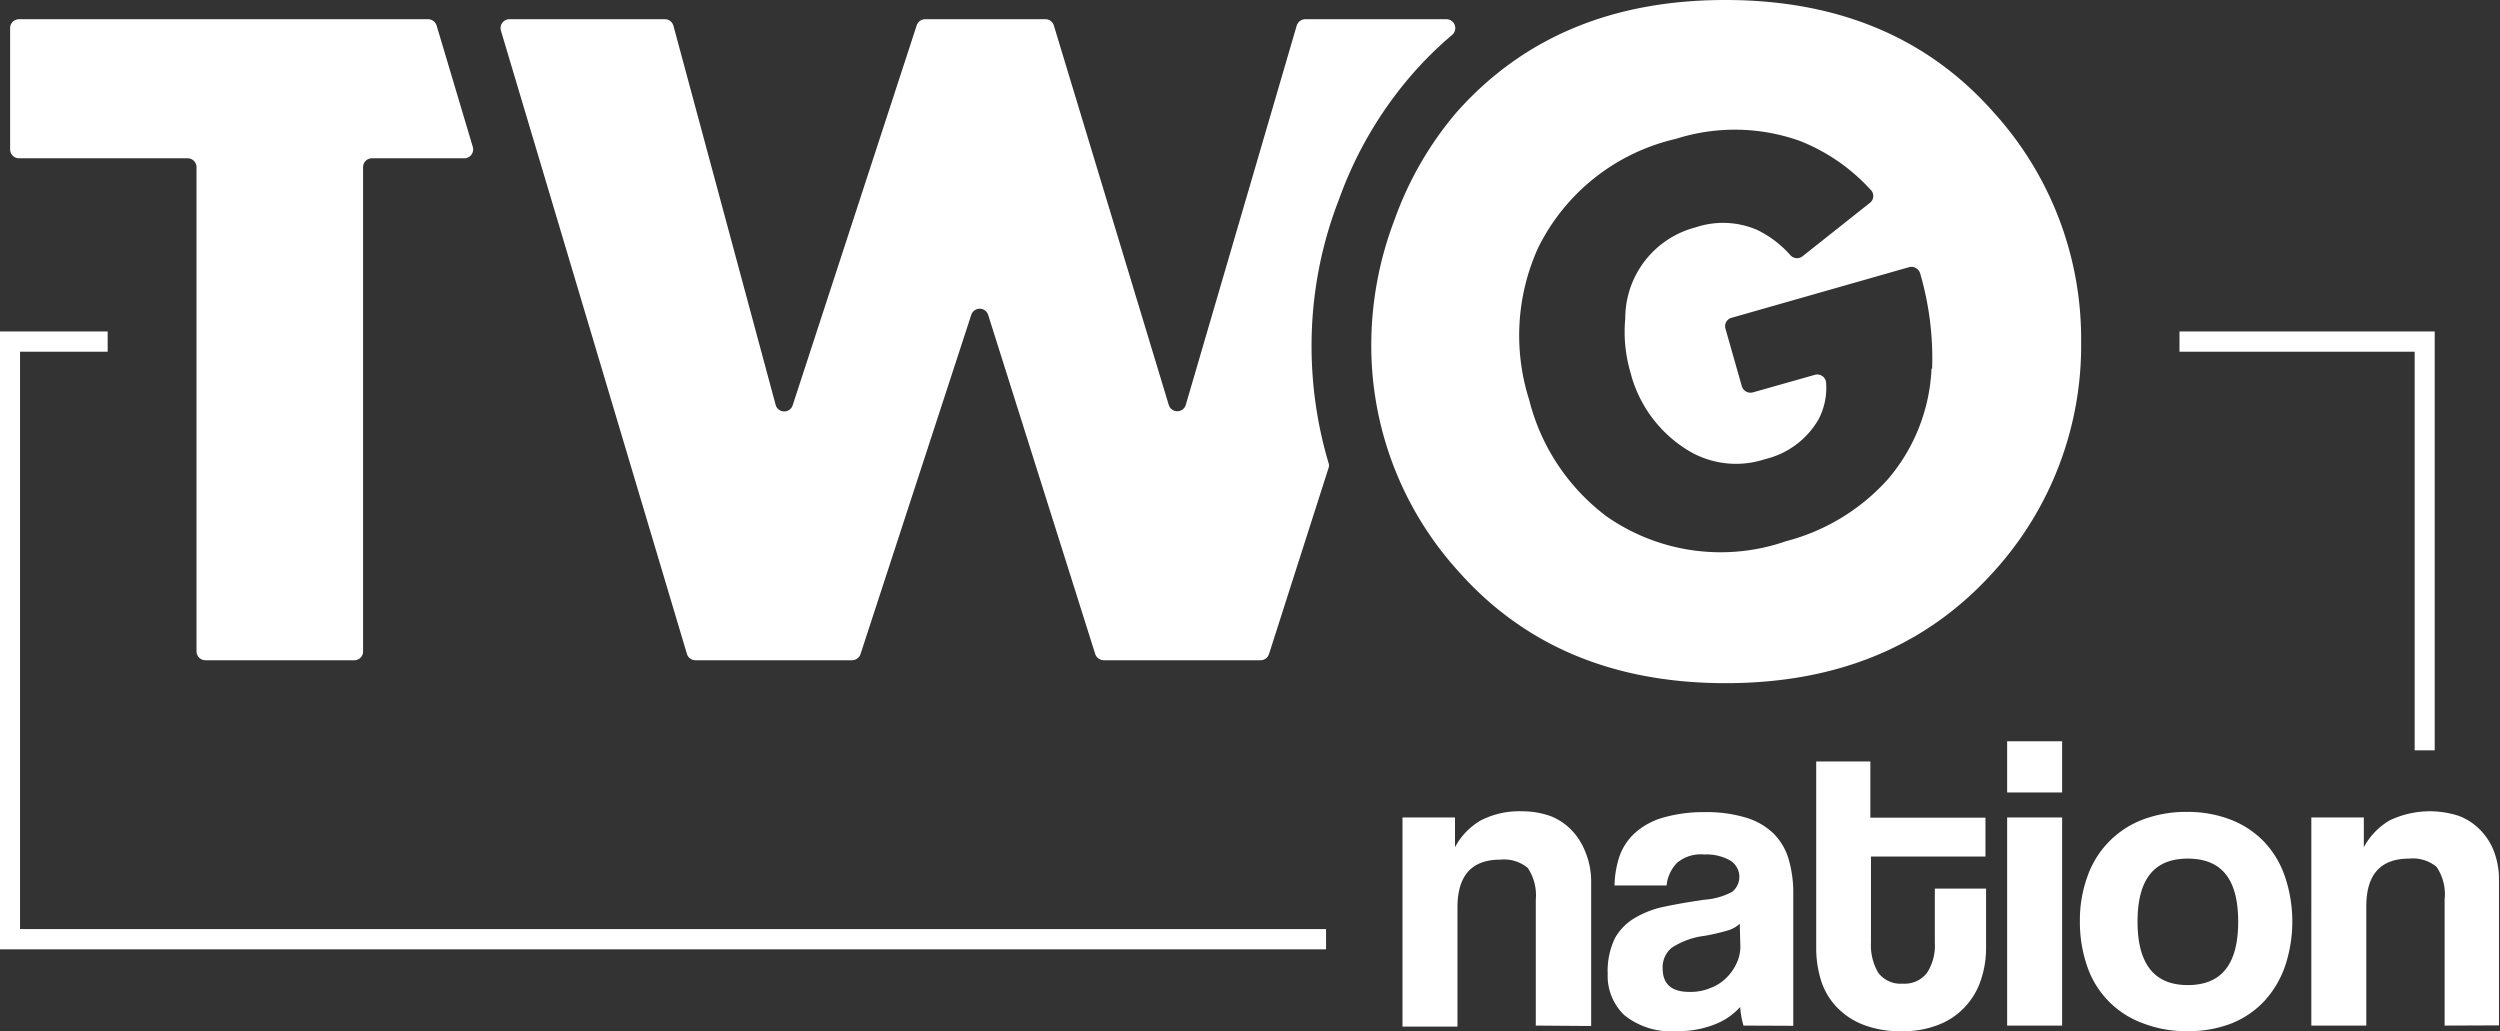 <svg xmlns="http://www.w3.org/2000/svg" viewBox="0 0 120.98 49.9">
   <rect x="0" y="0" width="120.98" height="49.9" fill="#333333" stroke="none"/>
   <defs>
      <style>.cls-1{fill:#fff;}</style>
   </defs>
   <title>TwogNation</title>
   <g id="Layer_2" data-name="Layer 2">
      <g id="font">
         <path class="cls-1" d="M20.72.93H.92a.43.43,0,0,0-.43.43V7.23a.43.43,0,0,0,.43.43H9.08a.43.43,0,0,1,.43.43V31.52a.43.43,0,0,0,.43.43h7.21a.42.42,0,0,0,.42-.43V8.09A.43.43,0,0,1,18,7.66h4.47a.43.43,0,0,0,.41-.55L21.13,1.24A.44.44,0,0,0,20.72.93Z"/>
         <path class="cls-1" d="M96.47,5.43Q91.67,0,83.49,0t-13,5.43a16.59,16.59,0,0,0-3,5.19,17,17,0,0,0-1.13,5.92,16.25,16.25,0,0,0,4.2,11.09q4.8,5.43,12.95,5.43t13-5.43a16.25,16.25,0,0,0,4.2-11.09A16.3,16.3,0,0,0,96.47,5.43Zm-3,12.41a8.83,8.83,0,0,1-2.11,5.35,10,10,0,0,1-4.93,3A9.64,9.64,0,0,1,77.76,25,10.13,10.13,0,0,1,74,19.35,10.27,10.27,0,0,1,74.43,12,9.9,9.9,0,0,1,81.1,6.72a9.37,9.37,0,0,1,6,.1,9.2,9.2,0,0,1,3.41,2.35.42.42,0,0,1,0,.63l-3.28,2.6a.43.43,0,0,1-.59-.05,5.11,5.11,0,0,0-1.62-1.23A4.18,4.18,0,0,0,82.06,11a4.55,4.55,0,0,0-3.41,4.42,6.9,6.9,0,0,0,.24,2.56,6.22,6.22,0,0,0,2.89,3.87,4.47,4.47,0,0,0,3.63.37A4.08,4.08,0,0,0,88,20.3a3.3,3.3,0,0,0,.37-1.76.43.43,0,0,0-.55-.4l-3,.85a.44.44,0,0,1-.53-.3l-.79-2.78a.42.42,0,0,1,.29-.53l8.59-2.45a.44.44,0,0,1,.54.3A14.71,14.71,0,0,1,93.5,17.84Z"/>
         <path class="cls-1" d="M63.47,16.55A19.49,19.49,0,0,1,64.8,9.64a19,19,0,0,1,3.55-6.06,18,18,0,0,1,1.92-1.89A.43.43,0,0,0,70,.93H63.17a.44.44,0,0,0-.42.31L57.38,19.6a.43.43,0,0,1-.82,0L51,1.24a.42.42,0,0,0-.41-.31H44.77a.43.43,0,0,0-.41.3l-6,18.38a.43.43,0,0,1-.82,0L32.59,1.25a.43.43,0,0,0-.41-.32H24.65a.43.43,0,0,0-.41.55l9,30.16a.43.43,0,0,0,.41.31h7.58a.44.44,0,0,0,.41-.29L47,15.24a.43.43,0,0,1,.82,0L53,31.65a.44.44,0,0,0,.41.3H61a.43.43,0,0,0,.41-.3l2.88-9a.36.36,0,0,0,0-.25A19.83,19.83,0,0,1,63.47,16.55Z"/>
         <path class="cls-1" d="M74.32,49.63v-6.1A2.36,2.36,0,0,0,73.93,42a1.79,1.79,0,0,0-1.33-.4q-2.07,0-2.07,2.31v5.77H67.87V39.56h2.54V41a3.26,3.26,0,0,1,1.25-1.3,4.08,4.08,0,0,1,2-.44,4.14,4.14,0,0,1,1.34.22,2.88,2.88,0,0,1,1,.64,3.16,3.16,0,0,1,.7,1.06A3.78,3.78,0,0,1,77,42.65v7Z"/>
         <path class="cls-1" d="M84.37,49.63a4.4,4.4,0,0,1-.16-.9,3.19,3.19,0,0,1-1.25.85,4.78,4.78,0,0,1-1.8.32,3.62,3.62,0,0,1-2.55-.77,2.62,2.62,0,0,1-.81-2,3.66,3.66,0,0,1,.35-1.73,2.62,2.62,0,0,1,1-1,4.64,4.64,0,0,1,1.47-.54c.56-.12,1.18-.22,1.85-.32a3.39,3.39,0,0,0,1.35-.38.93.93,0,0,0-.11-1.53,2.35,2.35,0,0,0-1.24-.28,1.78,1.78,0,0,0-1.32.41,1.82,1.82,0,0,0-.5,1.09H78.13a4.72,4.72,0,0,1,.25-1.44,2.76,2.76,0,0,1,.76-1.12,3.46,3.46,0,0,1,1.36-.73,7.15,7.15,0,0,1,2-.26,6.59,6.59,0,0,1,2,.27,3.27,3.27,0,0,1,1.33.77,2.94,2.94,0,0,1,.73,1.25,5.82,5.82,0,0,1,.22,1.69v6.36Zm-.18-4.93a1.45,1.45,0,0,1-.59.33,10.49,10.49,0,0,1-1.13.26,3.7,3.7,0,0,0-1.58.58,1.22,1.22,0,0,0-.43,1c0,.75.43,1.13,1.29,1.13a2.47,2.47,0,0,0,1-.18,2.17,2.17,0,0,0,.76-.47,2.38,2.38,0,0,0,.51-.7,1.87,1.87,0,0,0,.2-.85Z"/>
         <path class="cls-1" d="M93.63,43h2.48v2.87a4.79,4.79,0,0,1-.24,1.52,3.46,3.46,0,0,1-.74,1.29,3.38,3.38,0,0,1-1.27.89A4.6,4.6,0,0,1,92,49.9a4.79,4.79,0,0,1-1.88-.33,3.52,3.52,0,0,1-1.28-.88,3.3,3.3,0,0,1-.73-1.29,5.28,5.28,0,0,1-.22-1.55v-9h2.62v2.72h5.57v1.88H90.54v4.14a2.65,2.65,0,0,0,.35,1.48,1.34,1.34,0,0,0,1.18.53,1.36,1.36,0,0,0,1.18-.52,2.41,2.41,0,0,0,.38-1.45Z"/>
         <path class="cls-1" d="M97.13,38.35V35.87h2.66v2.48Zm0,11.28V39.56h2.66V49.63Z"/>
         <path class="cls-1" d="M105.87,49.9a5.78,5.78,0,0,1-2.19-.39A4.44,4.44,0,0,1,101,46.75a6.51,6.51,0,0,1-.35-2.15,6.21,6.21,0,0,1,.36-2.17,4.54,4.54,0,0,1,2.66-2.76,5.9,5.9,0,0,1,2.16-.38,5.73,5.73,0,0,1,2.13.38,4.5,4.5,0,0,1,1.61,1.07,4.61,4.61,0,0,1,1,1.67,6.81,6.81,0,0,1,0,4.37,4.87,4.87,0,0,1-1,1.67A4.45,4.45,0,0,1,108,49.52,5.72,5.72,0,0,1,105.87,49.9Zm0-2.23c1.63,0,2.44-1,2.44-3.07s-.81-3.05-2.44-3.05-2.43,1-2.43,3.05S104.25,47.67,105.87,47.67Z"/>
         <path class="cls-1" d="M118.3,49.63v-6.1a2.36,2.36,0,0,0-.39-1.58,1.79,1.79,0,0,0-1.33-.4q-2.07,0-2.07,2.31v5.77h-2.66V39.56h2.54V41a3.33,3.33,0,0,1,1.25-1.3,4.52,4.52,0,0,1,3.34-.22,2.8,2.8,0,0,1,1,.64,3,3,0,0,1,.7,1.06,3.78,3.78,0,0,1,.25,1.44v7Z"/>
         <polygon class="cls-1" points="64.17 44.96 0.97 44.96 0.97 17.02 5.21 17.02 5.21 16.04 0 16.04 0 45.94 64.17 45.94 64.17 44.96"/>
         <polygon class="cls-1" points="116.85 36.31 117.82 36.31 117.82 16.04 105.47 16.04 105.47 17.02 116.85 17.02 116.85 36.31"/>
      </g>
   </g>
</svg>